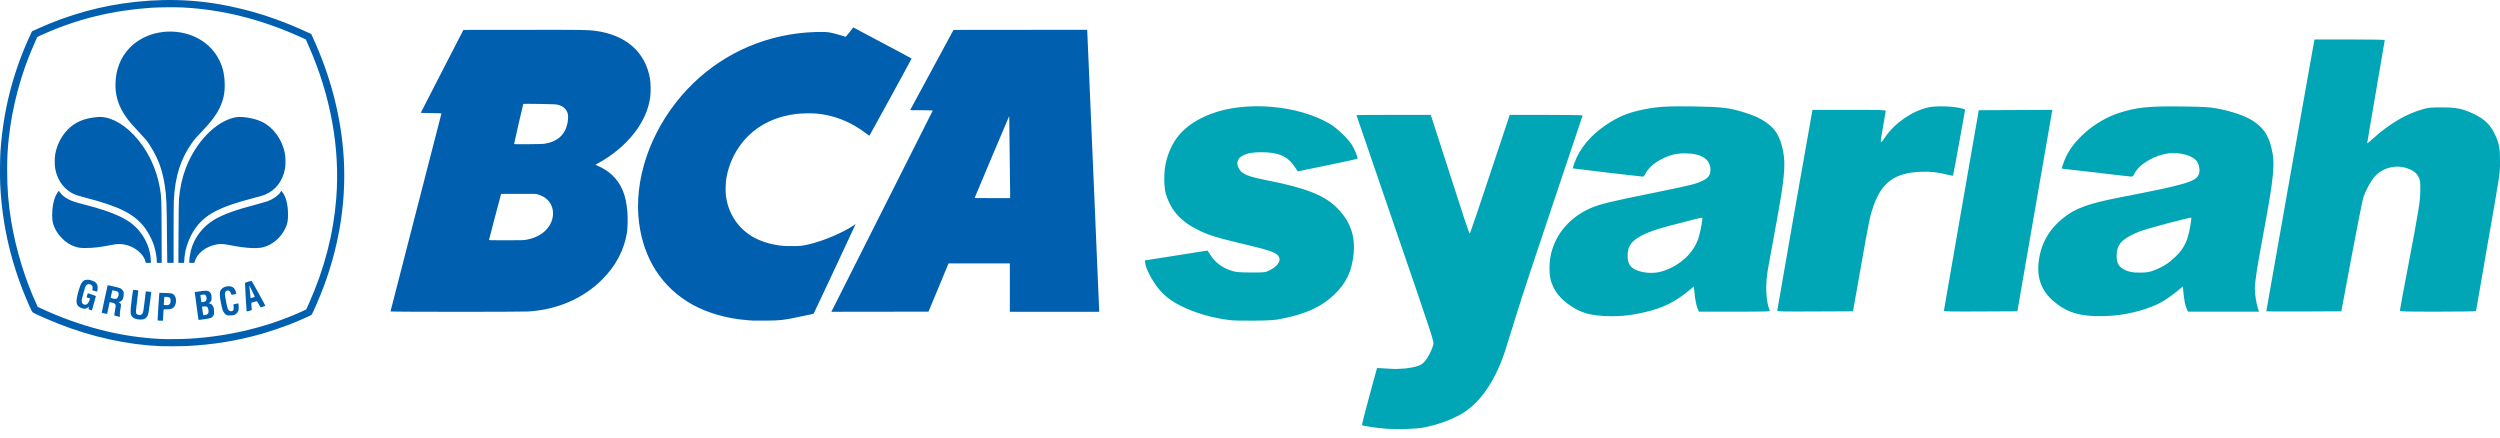 <svg width="80" height="14" viewBox="0 0 80 14" fill="none" xmlns="http://www.w3.org/2000/svg">
<g clip-path="url(#clip0_801_7578)">
<path d="M5.135 11.077C4.075 11.033 2.943 10.784 1.861 10.357C1.609 10.257 1.231 10.093 1.087 10.02C1.029 9.991 1.025 9.984 0.913 9.729C0.368 8.492 0.068 7.222 0.006 5.892C-0.005 5.653 7.44322e-05 5.047 0.015 4.834C0.105 3.566 0.389 2.42 0.902 1.266C0.942 1.176 0.987 1.079 1.001 1.051L1.026 1.001L1.211 0.917C2.214 0.46 3.277 0.17 4.36 0.057C5.541 -0.066 6.629 0.009 7.76 0.292C8.482 0.472 9.145 0.71 9.897 1.059L9.96 1.088L10.021 1.223C10.557 2.393 10.884 3.622 10.985 4.843C11.103 6.278 10.89 7.75 10.358 9.172C10.231 9.512 10 10.047 9.968 10.074C9.935 10.103 9.519 10.285 9.224 10.399C9.035 10.472 8.611 10.615 8.411 10.672C7.607 10.903 6.815 11.033 5.957 11.074C5.795 11.081 5.295 11.083 5.135 11.077ZM6.052 10.838C7.331 10.767 8.627 10.45 9.719 9.94L9.801 9.901L9.884 9.715C10.381 8.601 10.669 7.493 10.76 6.348C10.887 4.747 10.582 3.062 9.876 1.466L9.786 1.262L9.628 1.19C8.369 0.618 7.103 0.301 5.836 0.239C5.609 0.227 5.072 0.233 4.845 0.248C3.599 0.333 2.489 0.603 1.409 1.084C1.181 1.185 1.196 1.175 1.172 1.231C1.16 1.257 1.123 1.341 1.09 1.416C0.669 2.363 0.389 3.408 0.28 4.434C0.241 4.806 0.229 5.035 0.229 5.452C0.229 6.039 0.266 6.513 0.358 7.074C0.506 7.974 0.802 8.945 1.171 9.74L1.208 9.82L1.285 9.856C2.577 10.459 3.891 10.794 5.182 10.848C5.377 10.856 5.825 10.851 6.052 10.838ZM5.063 10.258C5.047 10.255 5.044 10.249 5.044 10.223C5.045 10.149 5.094 9.376 5.099 9.371C5.101 9.369 5.189 9.37 5.295 9.375C5.471 9.383 5.489 9.385 5.527 9.404C5.557 9.42 5.575 9.438 5.595 9.472C5.661 9.582 5.637 9.772 5.547 9.847C5.501 9.885 5.446 9.899 5.333 9.899H5.237L5.231 9.962C5.228 9.997 5.223 10.079 5.22 10.145L5.214 10.264L5.149 10.263C5.112 10.262 5.074 10.261 5.063 10.258ZM5.399 9.753C5.441 9.732 5.459 9.691 5.459 9.619C5.459 9.571 5.456 9.557 5.44 9.538C5.418 9.512 5.373 9.499 5.306 9.499C5.271 9.499 5.261 9.502 5.257 9.514C5.255 9.522 5.25 9.581 5.247 9.644L5.241 9.759L5.275 9.762C5.346 9.77 5.37 9.768 5.399 9.753ZM6.347 10.21C6.336 10.148 6.229 9.348 6.231 9.347C6.233 9.346 6.312 9.334 6.407 9.32C6.601 9.293 6.655 9.296 6.705 9.339C6.752 9.378 6.77 9.432 6.77 9.525C6.77 9.596 6.768 9.612 6.751 9.639C6.74 9.657 6.719 9.679 6.704 9.689L6.676 9.706L6.702 9.712C6.716 9.715 6.733 9.72 6.741 9.722C6.767 9.729 6.817 9.788 6.831 9.828C6.851 9.884 6.858 10.017 6.844 10.061C6.829 10.109 6.797 10.149 6.756 10.169C6.733 10.181 6.665 10.196 6.551 10.213C6.458 10.227 6.374 10.238 6.366 10.238C6.356 10.238 6.35 10.229 6.347 10.21ZM6.61 10.07C6.626 10.064 6.647 10.049 6.657 10.035C6.694 9.986 6.668 9.838 6.618 9.812C6.6 9.802 6.476 9.805 6.465 9.815C6.462 9.819 6.496 10.056 6.503 10.079C6.506 10.092 6.556 10.087 6.61 10.07ZM6.556 9.651C6.571 9.644 6.589 9.627 6.597 9.613C6.615 9.578 6.614 9.51 6.595 9.473C6.573 9.428 6.549 9.419 6.473 9.431C6.412 9.44 6.411 9.441 6.415 9.463C6.417 9.475 6.424 9.523 6.429 9.568C6.434 9.614 6.44 9.656 6.442 9.662C6.446 9.676 6.511 9.669 6.556 9.651ZM4.429 10.222C4.355 10.211 4.287 10.187 4.253 10.158C4.166 10.087 4.161 10.007 4.215 9.579C4.236 9.416 4.255 9.279 4.258 9.277C4.262 9.272 4.422 9.288 4.427 9.294C4.429 9.295 4.412 9.435 4.391 9.604C4.369 9.773 4.351 9.937 4.351 9.967C4.351 10.016 4.354 10.025 4.376 10.047C4.42 10.091 4.503 10.092 4.545 10.05C4.579 10.015 4.589 9.966 4.629 9.63L4.666 9.323L4.719 9.328C4.748 9.331 4.787 9.336 4.806 9.339L4.841 9.343L4.8 9.671C4.775 9.873 4.752 10.022 4.741 10.058C4.719 10.128 4.677 10.181 4.622 10.205C4.58 10.224 4.497 10.231 4.429 10.222ZM3.743 10.118L3.657 10.095L3.663 10.042C3.665 10.014 3.676 9.949 3.685 9.899C3.709 9.775 3.708 9.755 3.678 9.725C3.653 9.7 3.618 9.687 3.546 9.677L3.506 9.671L3.469 9.857C3.448 9.959 3.43 10.044 3.429 10.045C3.427 10.048 3.259 10.013 3.255 10.009C3.252 10.006 3.44 9.133 3.445 9.128C3.452 9.121 3.799 9.203 3.843 9.222C3.894 9.244 3.941 9.295 3.954 9.344C3.966 9.388 3.96 9.474 3.94 9.541C3.923 9.598 3.874 9.65 3.828 9.659L3.796 9.665L3.831 9.69C3.879 9.725 3.881 9.745 3.853 9.897C3.836 9.992 3.831 10.04 3.835 10.084C3.838 10.116 3.837 10.142 3.834 10.142C3.831 10.141 3.789 10.13 3.743 10.118ZM3.751 9.541C3.774 9.52 3.798 9.451 3.797 9.408C3.797 9.371 3.78 9.34 3.753 9.327C3.728 9.315 3.599 9.286 3.594 9.292C3.589 9.297 3.539 9.529 3.542 9.532C3.544 9.534 3.572 9.542 3.604 9.551C3.676 9.571 3.723 9.568 3.751 9.541ZM7.267 10.086C7.21 10.068 7.155 10.005 7.126 9.923C7.091 9.825 7.043 9.579 7.037 9.463C7.03 9.332 7.043 9.29 7.105 9.234C7.159 9.185 7.234 9.159 7.324 9.159C7.439 9.159 7.51 9.216 7.546 9.336C7.555 9.366 7.562 9.394 7.562 9.399C7.562 9.41 7.414 9.44 7.406 9.431C7.403 9.427 7.394 9.406 7.386 9.384C7.358 9.307 7.313 9.278 7.257 9.302C7.218 9.318 7.198 9.356 7.198 9.415C7.198 9.476 7.265 9.823 7.287 9.874C7.311 9.931 7.337 9.953 7.387 9.958C7.461 9.965 7.491 9.916 7.475 9.809C7.471 9.78 7.467 9.751 7.467 9.746C7.467 9.737 7.621 9.703 7.629 9.71C7.631 9.712 7.635 9.753 7.637 9.8C7.642 9.867 7.639 9.897 7.628 9.937C7.61 10 7.558 10.055 7.497 10.076C7.437 10.098 7.317 10.102 7.267 10.086ZM7.888 9.911C7.877 9.79 7.838 9.098 7.841 9.071C7.844 9.044 7.845 9.043 7.945 9.013C8.001 8.996 8.049 8.984 8.051 8.986C8.07 9.006 8.497 9.781 8.491 9.786C8.487 9.79 8.455 9.801 8.42 9.812C8.385 9.822 8.352 9.833 8.346 9.835C8.339 9.837 8.316 9.801 8.285 9.742C8.257 9.689 8.23 9.643 8.224 9.641C8.218 9.639 8.175 9.648 8.128 9.662L8.043 9.687L8.043 9.73C8.043 9.753 8.047 9.807 8.051 9.848L8.058 9.924L7.999 9.941C7.883 9.975 7.894 9.979 7.888 9.911ZM8.152 9.5C8.155 9.497 8.117 9.412 8.068 9.312C8.019 9.211 7.978 9.135 7.978 9.142C7.977 9.16 8.012 9.498 8.017 9.522L8.021 9.541L8.084 9.524C8.118 9.514 8.149 9.504 8.152 9.5ZM2.884 9.917C2.829 9.9 2.827 9.898 2.841 9.838L2.848 9.808L2.817 9.835C2.754 9.891 2.676 9.894 2.58 9.847C2.426 9.77 2.412 9.665 2.513 9.311C2.577 9.083 2.635 8.987 2.723 8.961C2.816 8.932 2.98 8.971 3.057 9.038C3.096 9.073 3.113 9.104 3.122 9.162C3.13 9.208 3.118 9.333 3.105 9.333C3.102 9.333 3.088 9.33 3.074 9.325C3.06 9.321 3.027 9.311 3.001 9.304L2.953 9.29L2.961 9.24C2.968 9.198 2.967 9.184 2.954 9.157C2.937 9.121 2.884 9.09 2.84 9.09C2.807 9.09 2.76 9.121 2.741 9.155C2.721 9.188 2.621 9.55 2.615 9.608C2.611 9.637 2.614 9.662 2.623 9.684C2.65 9.749 2.735 9.772 2.79 9.729C2.819 9.707 2.865 9.623 2.875 9.572C2.881 9.545 2.881 9.545 2.831 9.534C2.803 9.528 2.778 9.522 2.775 9.52C2.767 9.515 2.804 9.386 2.813 9.386C2.839 9.386 3.071 9.468 3.068 9.476C3.066 9.481 3.038 9.587 3.005 9.71C2.972 9.833 2.943 9.933 2.941 9.933C2.938 9.932 2.913 9.925 2.884 9.917ZM4.648 8.348C4.621 8.259 4.575 8.184 4.495 8.1C4.325 7.92 4.066 7.81 3.811 7.809C3.735 7.808 3.683 7.815 3.56 7.84C3.205 7.91 2.995 7.935 2.755 7.936C2.563 7.937 2.525 7.932 2.4 7.891C2.25 7.843 2.118 7.759 1.988 7.628C1.808 7.447 1.701 7.242 1.676 7.031C1.656 6.856 1.681 6.565 1.73 6.405C1.765 6.288 1.819 6.18 1.87 6.125L1.887 6.105L1.911 6.143C1.969 6.234 2.063 6.313 2.2 6.383C2.304 6.436 2.415 6.473 2.675 6.539C3.685 6.799 4.149 7.02 4.454 7.388C4.677 7.658 4.809 7.985 4.825 8.309L4.83 8.411L4.667 8.411L4.648 8.348ZM5.018 8.355C5.018 8.211 4.965 7.952 4.901 7.78C4.839 7.615 4.732 7.419 4.632 7.287C4.292 6.842 3.829 6.609 2.72 6.322C2.606 6.292 2.485 6.258 2.452 6.246C2.091 6.116 1.842 5.808 1.767 5.399C1.746 5.287 1.746 5.052 1.766 4.939C1.82 4.64 1.959 4.363 2.159 4.155C2.395 3.91 2.678 3.788 3.104 3.746C3.472 3.71 3.898 3.916 4.279 4.315C4.71 4.766 5.008 5.375 5.118 6.026C5.165 6.307 5.167 6.337 5.171 7.412L5.175 8.411H5.018L5.018 8.355ZM5.352 8.374C5.35 8.354 5.345 7.996 5.343 7.58C5.337 6.537 5.325 6.275 5.273 5.931C5.234 5.682 5.176 5.449 5.099 5.24C5.01 4.999 4.826 4.668 4.675 4.478C4.646 4.442 4.547 4.332 4.454 4.234C4.361 4.136 4.25 4.016 4.209 3.968C3.857 3.564 3.694 3.171 3.694 2.729C3.694 2.243 3.856 1.825 4.165 1.515C4.657 1.021 5.468 0.871 6.161 1.146C6.542 1.297 6.848 1.577 7.021 1.932C7.139 2.173 7.191 2.418 7.191 2.724C7.192 3.005 7.144 3.214 7.023 3.464C6.914 3.687 6.758 3.896 6.476 4.19C6.276 4.399 6.22 4.464 6.146 4.569C5.777 5.09 5.604 5.636 5.563 6.405C5.558 6.496 5.555 6.985 5.555 7.491V8.411H5.357L5.352 8.374ZM5.713 7.447C5.716 6.857 5.721 6.438 5.727 6.366C5.756 6.022 5.829 5.688 5.941 5.391C6.258 4.554 6.891 3.895 7.51 3.759C7.733 3.71 8.146 3.779 8.402 3.908C8.748 4.082 9.021 4.457 9.112 4.885C9.14 5.017 9.145 5.251 9.122 5.387C9.053 5.788 8.82 6.092 8.472 6.233C8.431 6.25 8.292 6.291 8.164 6.324C6.991 6.626 6.538 6.869 6.21 7.367C6.089 7.549 5.983 7.805 5.936 8.022C5.916 8.116 5.892 8.304 5.892 8.37V8.411H5.708L5.713 7.447ZM6.057 8.361C6.057 8.286 6.079 8.131 6.105 8.029C6.206 7.621 6.475 7.261 6.842 7.039C7.139 6.86 7.519 6.722 8.242 6.532C8.384 6.494 8.527 6.454 8.558 6.442C8.747 6.37 8.916 6.25 8.979 6.142L9.002 6.103L9.022 6.128C9.147 6.278 9.216 6.538 9.217 6.858C9.217 7.071 9.199 7.165 9.129 7.31C8.986 7.608 8.718 7.835 8.421 7.912C8.213 7.965 7.843 7.941 7.355 7.844C7.153 7.804 7.04 7.798 6.918 7.824C6.577 7.894 6.314 8.101 6.233 8.361L6.218 8.411H6.056L6.057 8.361ZM24.097 10.259C24.078 10.258 24.004 10.252 23.933 10.247C23.279 10.199 22.642 10.019 22.15 9.743C21.192 9.206 20.598 8.293 20.45 7.127C20.277 5.775 20.789 4.247 21.812 3.059C22.77 1.947 24.075 1.249 25.538 1.067C25.89 1.023 26.351 1.008 26.524 1.035C26.634 1.052 26.821 1.1 26.956 1.145C27.011 1.164 27.059 1.179 27.063 1.179C27.066 1.179 27.122 1.111 27.187 1.028L27.304 0.876L27.384 0.919C28.849 1.696 29.169 1.867 29.171 1.873C29.174 1.881 27.838 4.325 27.823 4.341C27.82 4.345 27.776 4.318 27.727 4.279C27.233 3.897 26.688 3.68 26.105 3.633C25.949 3.62 25.644 3.627 25.482 3.646C24.853 3.721 24.324 3.967 23.924 4.369C23.57 4.725 23.33 5.195 23.244 5.7C23.221 5.832 23.212 6.117 23.227 6.241C23.29 6.777 23.56 7.227 23.995 7.52C24.199 7.657 24.48 7.768 24.759 7.823C24.977 7.866 25.076 7.875 25.339 7.875C25.605 7.876 25.674 7.868 25.9 7.815C26.353 7.707 26.956 7.452 27.305 7.22L27.38 7.17L27.356 7.223C27.239 7.482 26.046 10.027 26.038 10.035C26.032 10.04 25.977 10.055 25.915 10.067C25.853 10.079 25.701 10.111 25.576 10.138C25.076 10.245 24.965 10.257 24.491 10.26C24.294 10.262 24.116 10.261 24.097 10.259ZM12.496 9.966C12.497 9.961 12.864 8.532 13.312 6.792L14.127 3.629L14.045 3.623C14 3.621 13.851 3.618 13.714 3.617C13.577 3.616 13.465 3.613 13.465 3.609C13.465 3.606 13.772 3.008 14.147 2.28L14.829 0.957L16.715 0.955C18.621 0.952 18.813 0.955 19.037 0.984C20.025 1.113 20.653 1.66 20.8 2.52C20.823 2.65 20.827 2.95 20.809 3.094C20.706 3.911 20.074 4.713 19.121 5.235L19.053 5.272L19.082 5.285C19.315 5.387 19.464 5.481 19.598 5.611C19.893 5.897 20.037 6.254 20.078 6.801C20.091 6.972 20.084 7.313 20.065 7.432C19.974 7.998 19.711 8.5 19.277 8.938C18.665 9.554 17.816 9.919 16.883 9.968C16.619 9.982 12.495 9.981 12.496 9.966ZM16.845 7.671C17.232 7.605 17.532 7.388 17.645 7.095C17.718 6.905 17.714 6.712 17.633 6.55C17.556 6.396 17.421 6.288 17.232 6.229L17.156 6.205L16.599 6.203C16.292 6.201 16.038 6.203 16.035 6.207C16.031 6.21 15.944 6.539 15.841 6.936C15.738 7.333 15.652 7.665 15.649 7.674C15.645 7.688 15.675 7.689 16.194 7.689C16.705 7.689 16.751 7.687 16.845 7.671ZM17.446 4.596C17.885 4.518 18.127 4.266 18.175 3.837C18.193 3.675 18.161 3.559 18.074 3.472C18.015 3.412 17.958 3.381 17.857 3.354C17.792 3.336 17.758 3.335 17.27 3.326C16.966 3.321 16.75 3.321 16.745 3.325C16.738 3.332 16.451 4.587 16.451 4.61C16.451 4.615 16.609 4.617 16.907 4.614C17.284 4.611 17.378 4.608 17.446 4.596ZM26.732 9.723C27.206 8.788 29.849 3.544 29.849 3.537C29.849 3.532 29.699 3.528 29.486 3.527L29.124 3.525L30.512 0.957L34.789 0.953L34.794 1.034C34.797 1.078 34.883 3.086 34.985 5.496C35.087 7.906 35.172 9.9 35.173 9.927L35.175 9.977H32.315V8.428H30.354L29.712 9.973L26.603 9.977L26.732 9.723ZM32.324 6.181C32.324 6.094 32.318 5.597 32.311 5.078C32.304 4.559 32.298 4.04 32.298 3.925C32.298 3.799 32.295 3.72 32.29 3.725C32.282 3.733 31.201 6.295 31.192 6.325C31.188 6.339 31.219 6.34 31.756 6.34H32.324L32.324 6.181Z" fill="#0060AF"/>
<path d="M44.358 13.719C44.088 13.699 43.612 13.63 43.585 13.606C43.576 13.598 43.68 13.183 43.817 12.684L44.065 11.777L44.143 11.78C44.187 11.781 44.342 11.79 44.488 11.8C44.788 11.82 45.12 11.788 45.35 11.717C45.46 11.683 45.513 11.65 45.589 11.568C45.691 11.457 45.821 11.203 45.865 11.028C45.891 10.925 45.883 10.902 44.648 7.307C43.965 5.318 43.406 3.687 43.406 3.683C43.406 3.679 43.941 3.676 44.595 3.676H45.785L46.243 5.095C46.495 5.875 46.773 6.735 46.86 7.004C46.947 7.274 47.027 7.486 47.036 7.476C47.046 7.465 47.337 6.606 47.683 5.566L48.312 3.676H49.478C50.12 3.676 50.645 3.684 50.645 3.693C50.645 3.703 50.227 4.948 49.716 6.461C49.205 7.974 48.677 9.572 48.543 10.012C48.408 10.451 48.242 10.986 48.173 11.2C47.859 12.169 47.383 12.87 46.793 13.23C46.472 13.425 45.962 13.61 45.532 13.685C45.284 13.728 44.71 13.745 44.358 13.719ZM39.373 10.246C38.825 10.181 38.264 10.022 37.833 9.811C37.505 9.65 37.284 9.487 37.101 9.27C36.879 9.007 36.66 8.593 36.645 8.409L36.638 8.333L37.546 8.19C38.045 8.111 38.496 8.04 38.548 8.032L38.642 8.018L38.738 8.167C38.899 8.416 39.146 8.592 39.453 8.677C39.572 8.71 39.692 8.719 40.039 8.719C40.471 8.72 40.478 8.719 40.614 8.656C40.916 8.515 41.03 8.299 40.878 8.157C40.788 8.073 40.563 7.994 40.085 7.88C38.851 7.586 38.688 7.536 38.273 7.324C37.773 7.069 37.467 6.719 37.313 6.226C37.238 5.988 37.238 5.488 37.312 5.186C37.496 4.435 37.926 3.97 38.726 3.654C39.833 3.217 41.539 3.357 42.563 3.968C42.778 4.096 43.125 4.426 43.253 4.623C43.35 4.773 43.463 5.054 43.436 5.078C43.426 5.087 43.154 5.148 42.831 5.215C42.509 5.281 42.084 5.369 41.886 5.411L41.527 5.485L41.432 5.34C41.21 5.003 40.916 4.872 40.38 4.871C40.086 4.871 39.926 4.899 39.769 4.978C39.586 5.07 39.546 5.23 39.659 5.416C39.758 5.577 39.946 5.652 40.545 5.77C41.819 6.02 42.413 6.26 42.821 6.69C43.212 7.1 43.369 7.552 43.316 8.113C43.263 8.676 43.082 9.06 42.695 9.429C42.281 9.824 41.777 10.053 40.982 10.206C40.773 10.246 40.626 10.256 40.143 10.261C39.821 10.265 39.474 10.258 39.373 10.246ZM51.288 10.109C50.797 10.077 50.517 9.98 50.165 9.718C49.95 9.558 49.801 9.384 49.705 9.18C49.611 8.982 49.581 8.825 49.583 8.549C49.592 7.729 50.095 7.009 50.904 6.658C51.199 6.531 51.576 6.439 52.874 6.18C53.512 6.053 54.128 5.917 54.241 5.879C54.621 5.753 54.735 5.651 54.735 5.436C54.736 5.095 54.447 4.908 53.92 4.907C53.623 4.907 53.433 4.956 53.139 5.108C52.929 5.217 52.718 5.412 52.654 5.557C52.631 5.61 52.596 5.653 52.577 5.653C52.53 5.654 50.337 5.395 50.328 5.388C50.325 5.385 50.349 5.307 50.382 5.213C50.546 4.753 50.896 4.332 51.392 3.998C51.782 3.735 52.112 3.599 52.584 3.505C53.057 3.41 53.339 3.393 54.205 3.406C55.101 3.42 55.335 3.448 55.816 3.598C56.151 3.703 56.334 3.786 56.516 3.916C56.826 4.137 56.962 4.366 57.057 4.826C57.151 5.277 57.103 5.75 56.795 7.399C56.699 7.911 56.599 8.464 56.571 8.628C56.485 9.136 56.508 9.643 56.631 9.933C56.647 9.971 56.584 9.973 55.506 9.973H54.365L54.323 9.875C54.281 9.778 54.245 9.589 54.217 9.312L54.202 9.168L54.118 9.238C53.61 9.667 53.218 9.861 52.573 10.004C52.114 10.106 51.733 10.137 51.288 10.109ZM53.188 8.683C53.755 8.508 54.2 8.097 54.355 7.606C54.413 7.42 54.493 6.988 54.473 6.968C54.461 6.956 54.142 7.034 53.38 7.236C52.623 7.437 52.252 7.636 52.131 7.904C52.098 7.979 52.085 8.057 52.084 8.182C52.084 8.417 52.152 8.54 52.329 8.627C52.564 8.742 52.921 8.765 53.188 8.683ZM66.927 10.109C66.416 10.077 66.083 9.949 65.719 9.643C65.332 9.318 65.175 8.902 65.238 8.37C65.306 7.805 65.564 7.344 66.018 6.98C66.414 6.661 66.826 6.513 67.88 6.308C69.897 5.917 70.241 5.818 70.353 5.602C70.409 5.494 70.385 5.286 70.304 5.168C70.177 4.985 69.799 4.87 69.434 4.905C68.963 4.949 68.444 5.251 68.299 5.564C68.272 5.623 68.244 5.651 68.212 5.652C68.186 5.652 67.69 5.596 67.109 5.526C66.528 5.457 66.035 5.4 66.012 5.4C65.963 5.4 65.965 5.39 66.067 5.123C66.301 4.51 67.032 3.872 67.788 3.621C68.35 3.435 68.766 3.391 69.834 3.407C70.52 3.416 70.691 3.426 70.914 3.466C71.391 3.551 71.84 3.703 72.087 3.863C72.415 4.074 72.582 4.313 72.681 4.71C72.811 5.225 72.774 5.623 72.418 7.529C72.225 8.561 72.156 9.015 72.155 9.24C72.155 9.413 72.205 9.731 72.256 9.876L72.29 9.973H70.015L69.972 9.875C69.925 9.768 69.891 9.592 69.867 9.335L69.852 9.168L69.761 9.243C69.329 9.596 69.102 9.732 68.716 9.865C68.145 10.064 67.535 10.146 66.927 10.109ZM68.949 8.644C69.228 8.534 69.408 8.418 69.627 8.203C69.908 7.928 70.014 7.696 70.1 7.171C70.117 7.064 70.127 6.972 70.121 6.966C70.098 6.943 68.662 7.326 68.455 7.411C67.903 7.637 67.733 7.818 67.733 8.18C67.733 8.404 67.79 8.52 67.943 8.61C68.096 8.699 68.267 8.732 68.535 8.723C68.727 8.717 68.796 8.703 68.949 8.644ZM56.873 9.937C56.873 9.903 57.928 3.885 57.978 3.636L58.002 3.515H59.172C60.21 3.515 60.343 3.519 60.343 3.551C60.343 3.57 60.306 3.786 60.262 4.031C60.153 4.636 60.154 4.641 60.319 4.396C60.63 3.935 61.2 3.543 61.721 3.433C61.978 3.378 62.554 3.401 62.792 3.475L62.885 3.504L62.696 4.557C62.592 5.136 62.502 5.615 62.496 5.621C62.49 5.627 62.404 5.611 62.304 5.586C61.999 5.509 61.758 5.484 61.448 5.498C60.632 5.534 60.216 5.837 59.953 6.588C59.837 6.918 59.824 6.98 59.541 8.58L59.296 9.961L58.084 9.967C57.001 9.972 56.873 9.969 56.873 9.937ZM62.205 9.944C62.206 9.928 62.457 8.478 62.764 6.721L63.321 3.527L65.676 3.515L65.66 3.601C65.651 3.649 65.399 5.099 65.1 6.824L64.556 9.961L63.38 9.967C62.447 9.972 62.204 9.967 62.205 9.944ZM72.522 9.96C72.522 9.94 74.012 1.526 74.041 1.384L74.065 1.263H75.19C75.808 1.263 76.314 1.271 76.313 1.28C76.313 1.29 76.185 2.037 76.029 2.941C75.873 3.844 75.747 4.587 75.75 4.59C75.753 4.593 75.837 4.523 75.937 4.433C76.477 3.948 77.01 3.637 77.555 3.488C77.724 3.442 77.803 3.435 78.141 3.436C78.613 3.436 78.817 3.48 79.183 3.656C79.498 3.808 79.692 3.995 79.826 4.277C79.972 4.582 80.001 4.732 80 5.158C79.998 5.583 80.028 5.386 79.568 8.019C79.384 9.074 79.233 9.945 79.233 9.955C79.233 9.965 78.685 9.973 78.015 9.973C76.923 9.973 76.797 9.969 76.797 9.937C76.797 9.917 76.91 9.304 77.049 8.575C77.408 6.687 77.448 6.436 77.45 6.078C77.452 5.803 77.447 5.769 77.394 5.664C77.327 5.529 77.215 5.446 77.009 5.378C76.653 5.261 76.238 5.372 75.99 5.651C75.863 5.793 75.702 6.091 75.625 6.327C75.597 6.414 75.427 7.267 75.248 8.223L74.923 9.961L73.723 9.967C73.063 9.971 72.522 9.967 72.522 9.96Z" fill="#00A6B5"/>
</g>
<defs>
<clipPath id="clip0_801_7578">
<rect width="80" height="13.732" fill="white"/>
</clipPath>
</defs>
</svg>
